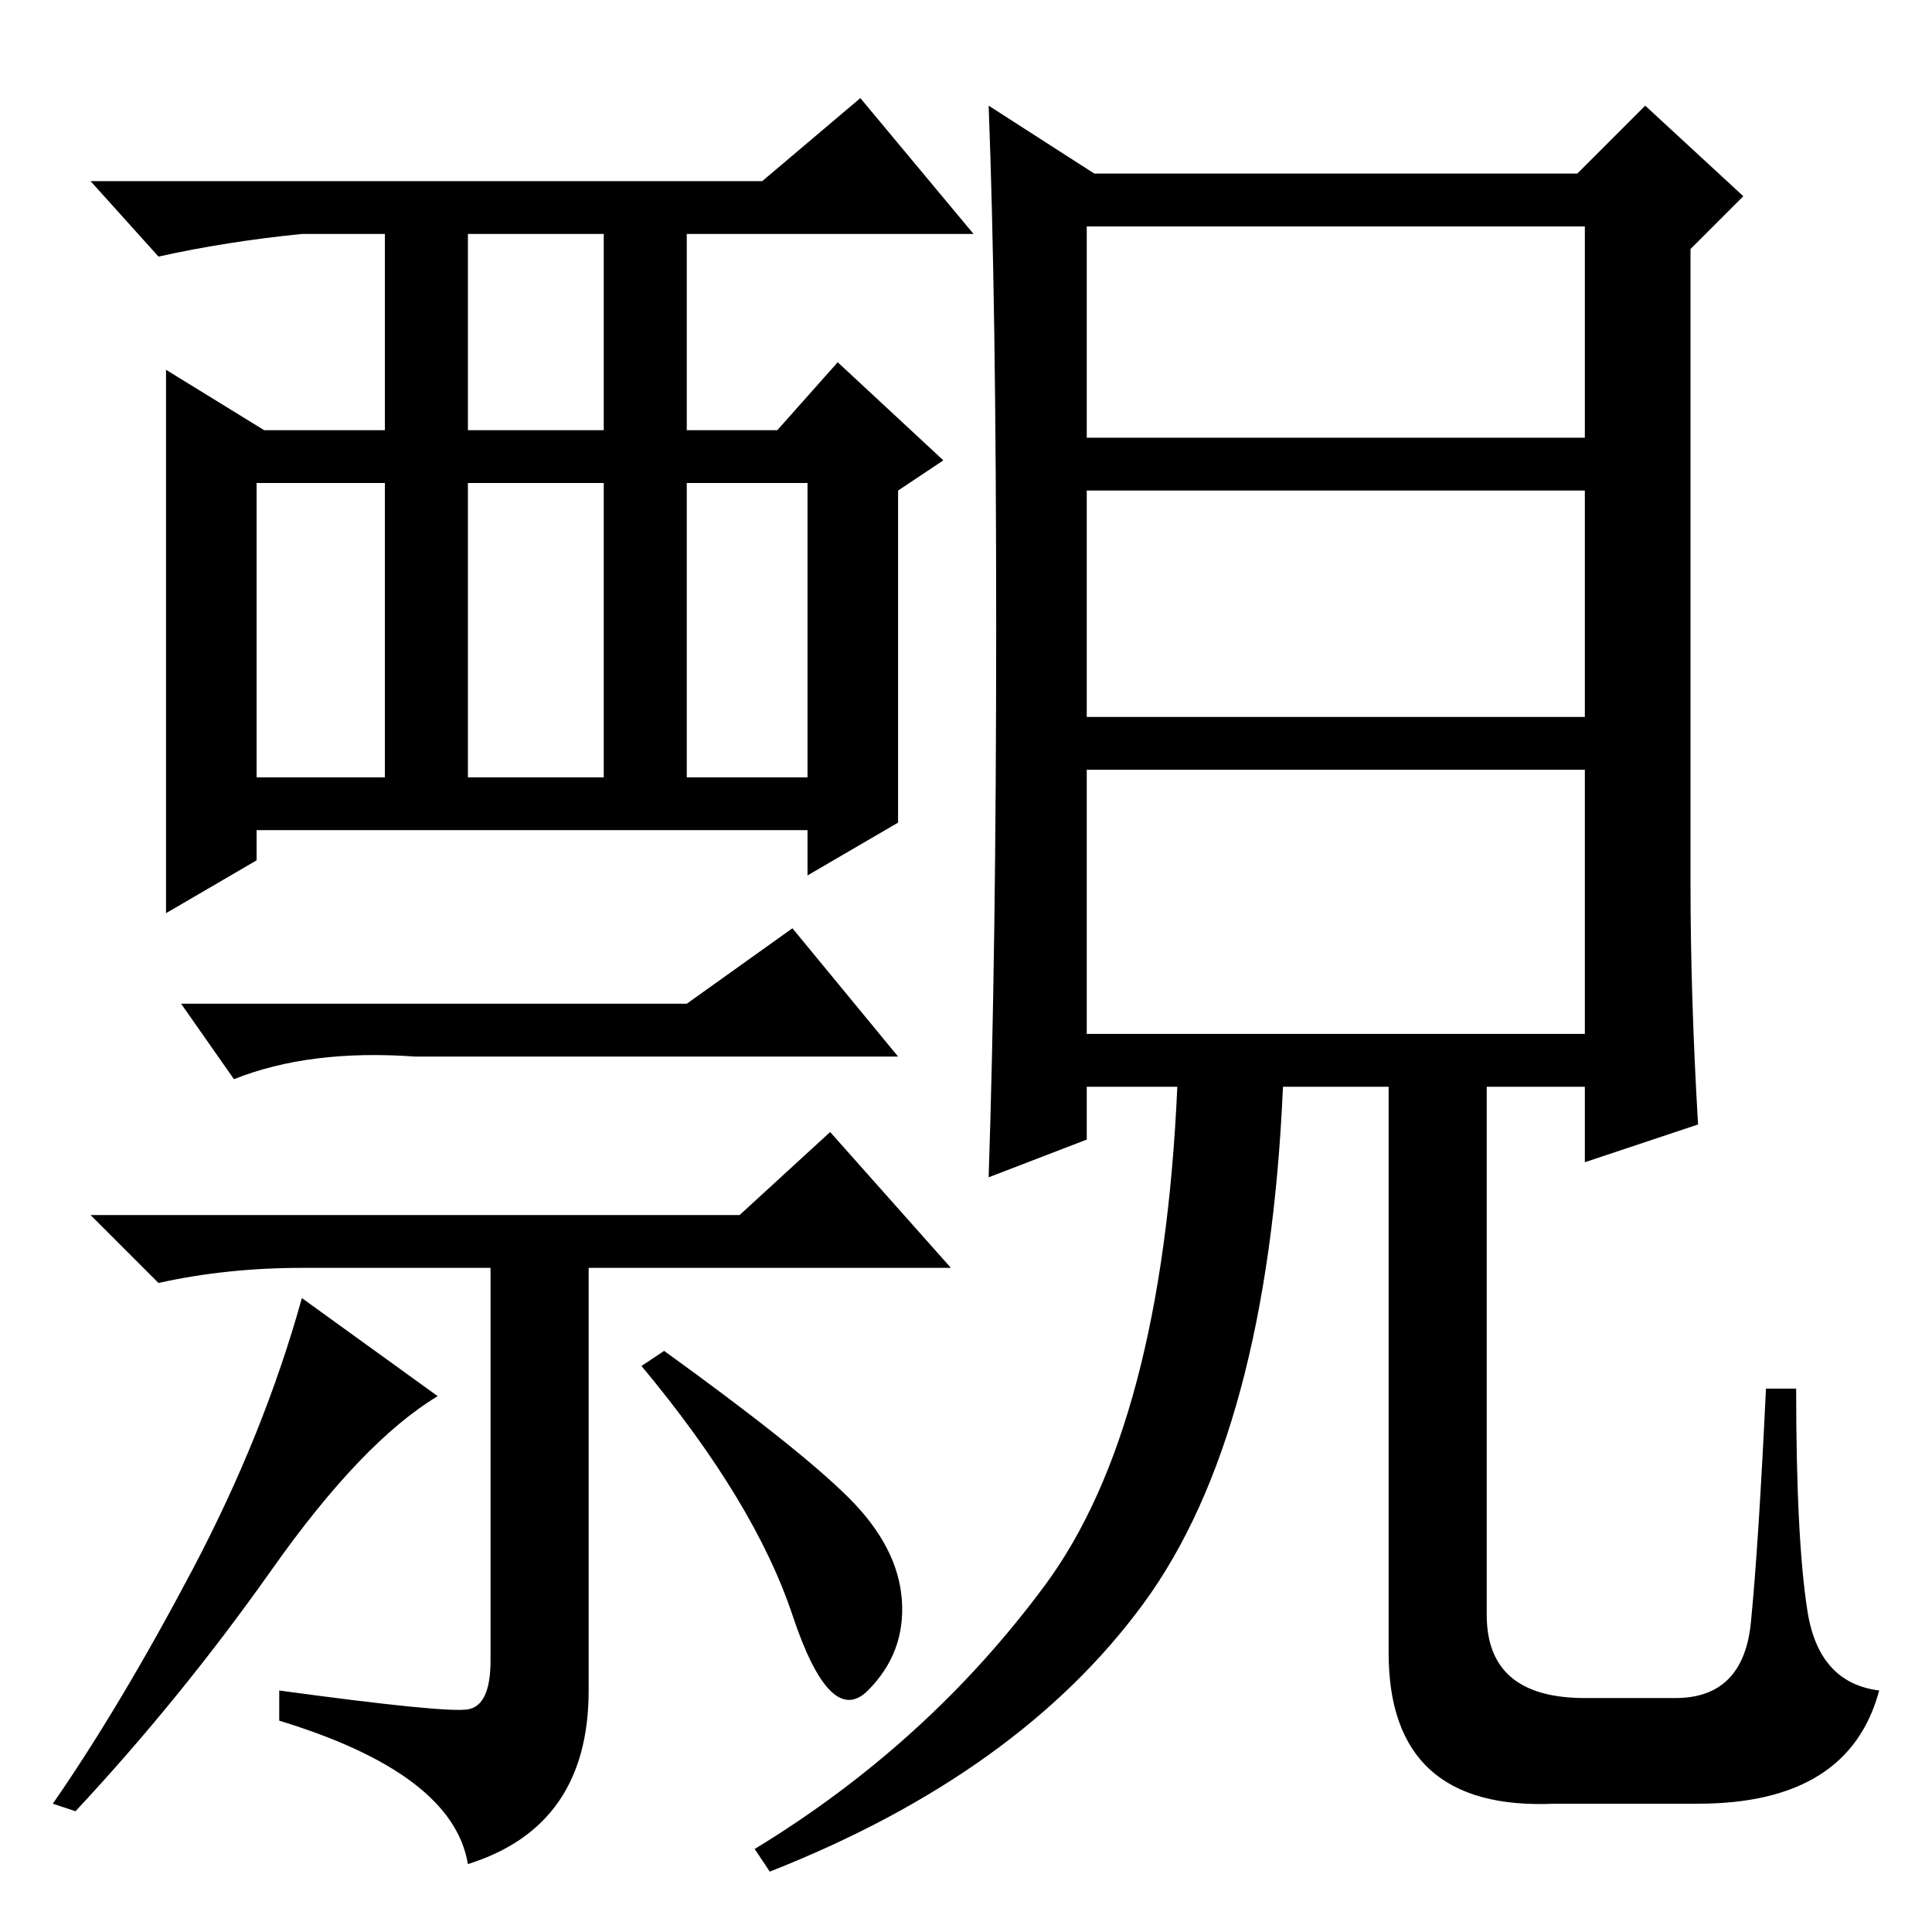 <?xml version="1.0" standalone="no"?>
<!DOCTYPE svg PUBLIC "-//W3C//DTD SVG 1.1//EN" "http://www.w3.org/Graphics/SVG/1.1/DTD/svg11.dtd" >
<svg xmlns="http://www.w3.org/2000/svg" xmlns:xlink="http://www.w3.org/1999/xlink" version="1.1" viewBox="0 -36 256 256">
  <g transform="matrix(1 0 0 -1 0 220)">
   <path fill="currentColor"
d="M144 119h66v35h-66v-35zM132 173q0 43 -1 69l14 -9h64l9 9l13 -12l-7 -7v-84q0 -15 1 -32l-15 -5v10h-13v-70q0 -11 13 -11h12q9 0 10 10t2 31h4q0 -20 1.5 -29.5t9.5 -10.5q-4 -15 -24 -15h-19q-22 -1 -22 20v75h-14q-2 -46 -18.5 -68.5t-49.5 -35.5l-2 3q23 14 38.5 35
t17.5 66h-12v-7l-13 -5q1 30 1 73zM144 198h66v28h-66v-28zM144 161h66v30h-66v-30zM62 199h18v26h-18v-26zM34 153h17v39h-17v-39zM62 153h18v39h-18v-39zM91 153h16v39h-16v-39zM22 207l13 -8h16v26h-11q-10 -1 -19 -3l-9 10h89l13 11l15 -18h-38v-26h12l8 9l14 -13l-6 -4
v-44l-12 -7v6h-73v-4l-12 -7v72zM91 123l14 10l14 -17h-64q-14 1 -24 -3l-7 10h67zM58 71q-10 -6 -22 -23t-26 -32l-3 1q9 13 18.5 31t14.5 36zM112.5 57.5q6.5 -6.5 7 -13.5t-4.5 -12t-10 10t-20 33l3 2q18 -13 24.5 -19.5zM62 29.5q3 0.5 3 6.5v52h-25q-10 0 -19 -2l-9 9
h86l12 11l16 -18h-48v-56q0 -18 -16 -23q-2 12 -25 19v4q22 -3 25 -2.5z" />
  </g>

</svg>
